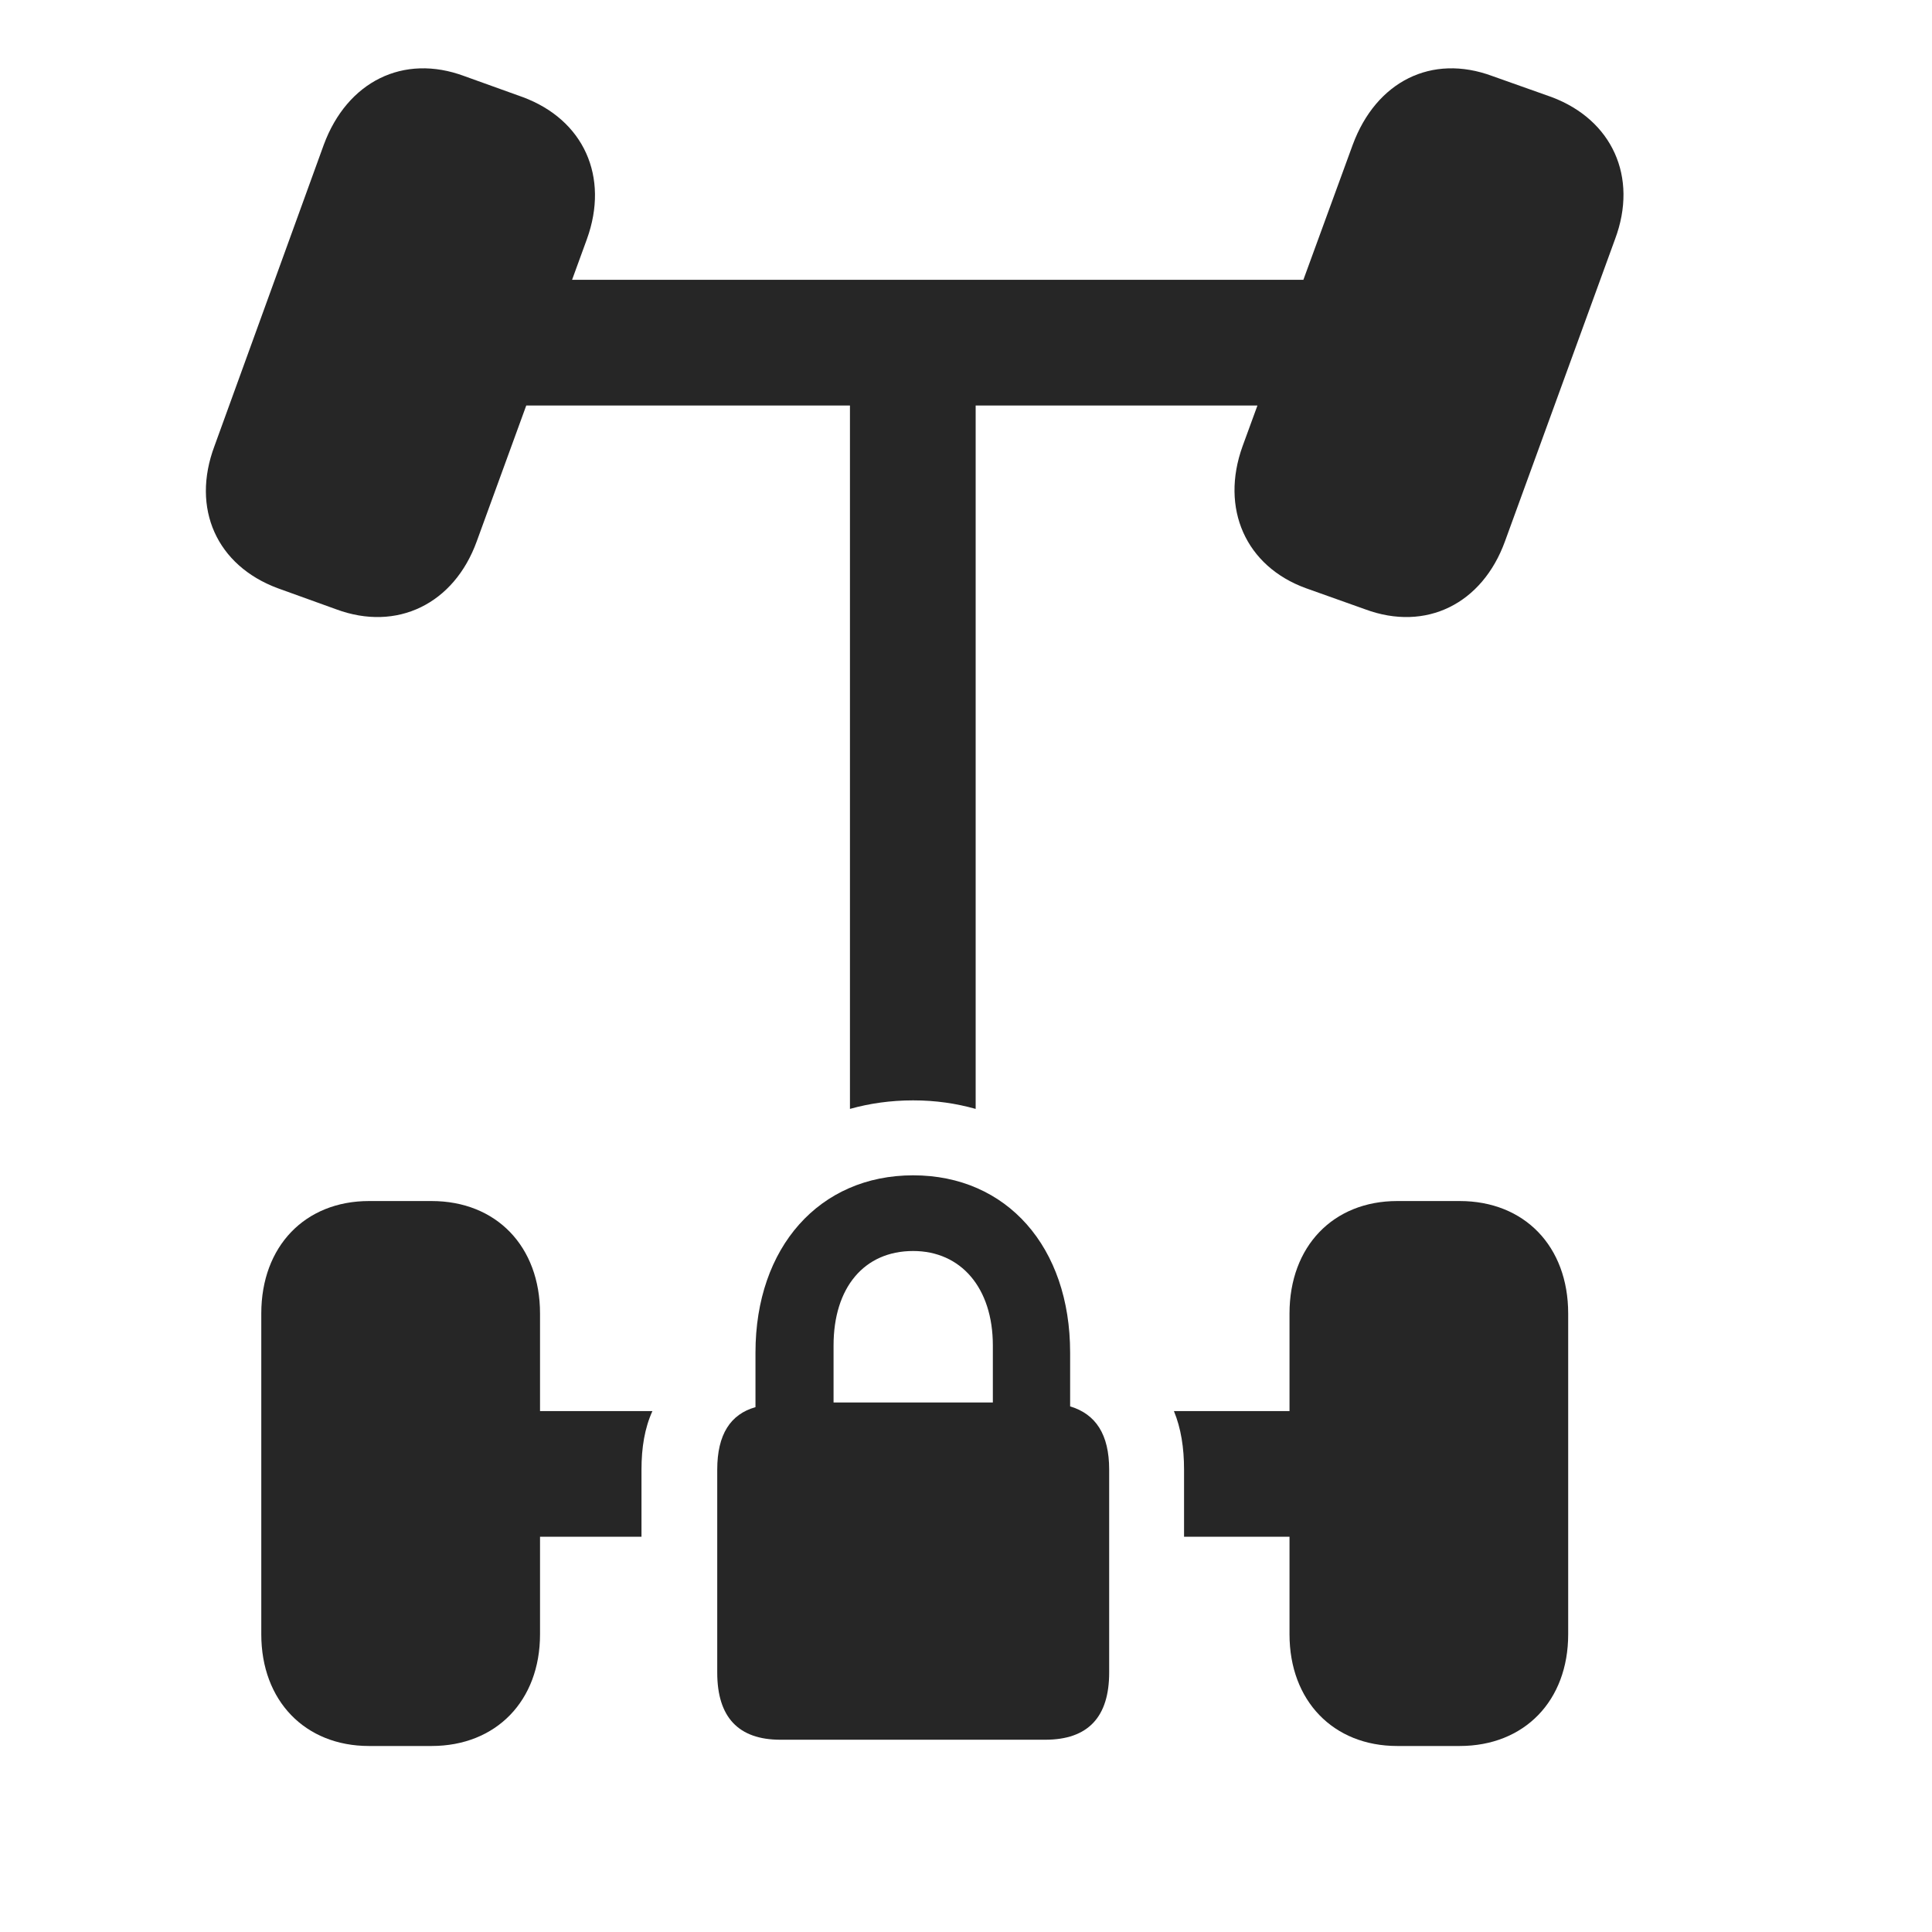 <svg width="29" height="29" viewBox="0 0 29 29" fill="currentColor" xmlns="http://www.w3.org/2000/svg">
<g clip-path="url(#clip0_2207_36174)">
<path d="M4.168 8.829L5.047 9.146C5.961 9.485 6.817 9.063 7.156 8.126L8.809 3.591C9.149 2.653 8.762 1.798 7.848 1.458L6.969 1.142C6.055 0.802 5.211 1.224 4.86 2.173L3.219 6.696C2.867 7.634 3.254 8.489 4.168 8.829ZM19.602 8.829L20.492 9.146C21.406 9.485 22.25 9.063 22.59 8.126L24.242 3.591C24.594 2.653 24.195 1.798 23.293 1.458L22.402 1.142C21.488 0.802 20.656 1.224 20.305 2.173L18.652 6.696C18.313 7.634 18.699 8.501 19.602 8.829ZM7.18 6.087H20.293V4.2H7.18V6.087ZM12.758 16.645C13.051 16.563 13.367 16.517 13.707 16.517C14.047 16.517 14.352 16.563 14.645 16.645V4.2H12.758V16.645ZM5.539 26.208H6.477C7.449 26.208 8.106 25.528 8.106 24.532V19.716C8.106 18.708 7.449 18.028 6.477 18.028H5.539C4.578 18.028 3.922 18.708 3.922 19.716V24.532C3.922 25.528 4.578 26.208 5.539 26.208ZM20.973 26.208H21.91C22.883 26.208 23.539 25.528 23.539 24.532V19.716C23.539 18.708 22.883 18.028 21.91 18.028H20.973C20.012 18.028 19.356 18.708 19.356 19.716V24.532C19.356 25.528 20.012 26.208 20.973 26.208ZM7.18 23.067H9.629V22.059C9.629 21.731 9.676 21.438 9.793 21.181H7.18V23.067ZM17.773 23.067H20.293V21.181H17.621C17.727 21.438 17.773 21.731 17.773 22.059V23.067Z" fill="currentColor" fill-opacity="0.85"/>
<path d="M11.715 26.114H15.688C16.332 26.114 16.649 25.774 16.649 25.106V22.059C16.649 21.532 16.449 21.227 16.063 21.11V20.302C16.063 18.72 15.114 17.642 13.707 17.642C12.301 17.642 11.34 18.72 11.34 20.302V21.122C10.965 21.227 10.766 21.532 10.766 22.059V25.106C10.766 25.774 11.082 26.114 11.715 26.114ZM12.512 21.052V20.196C12.512 19.329 12.969 18.778 13.707 18.778C14.422 18.778 14.903 19.329 14.903 20.196V21.052H12.512Z" fill="currentColor" fill-opacity="0.85"/>
</g>
<defs>
<clipPath id="clip0_2207_36174">
<rect width="21.279" height="25.229" fill="currentColor" transform="translate(3.09 1.025)"/>
</clipPath>
</defs>
</svg>
